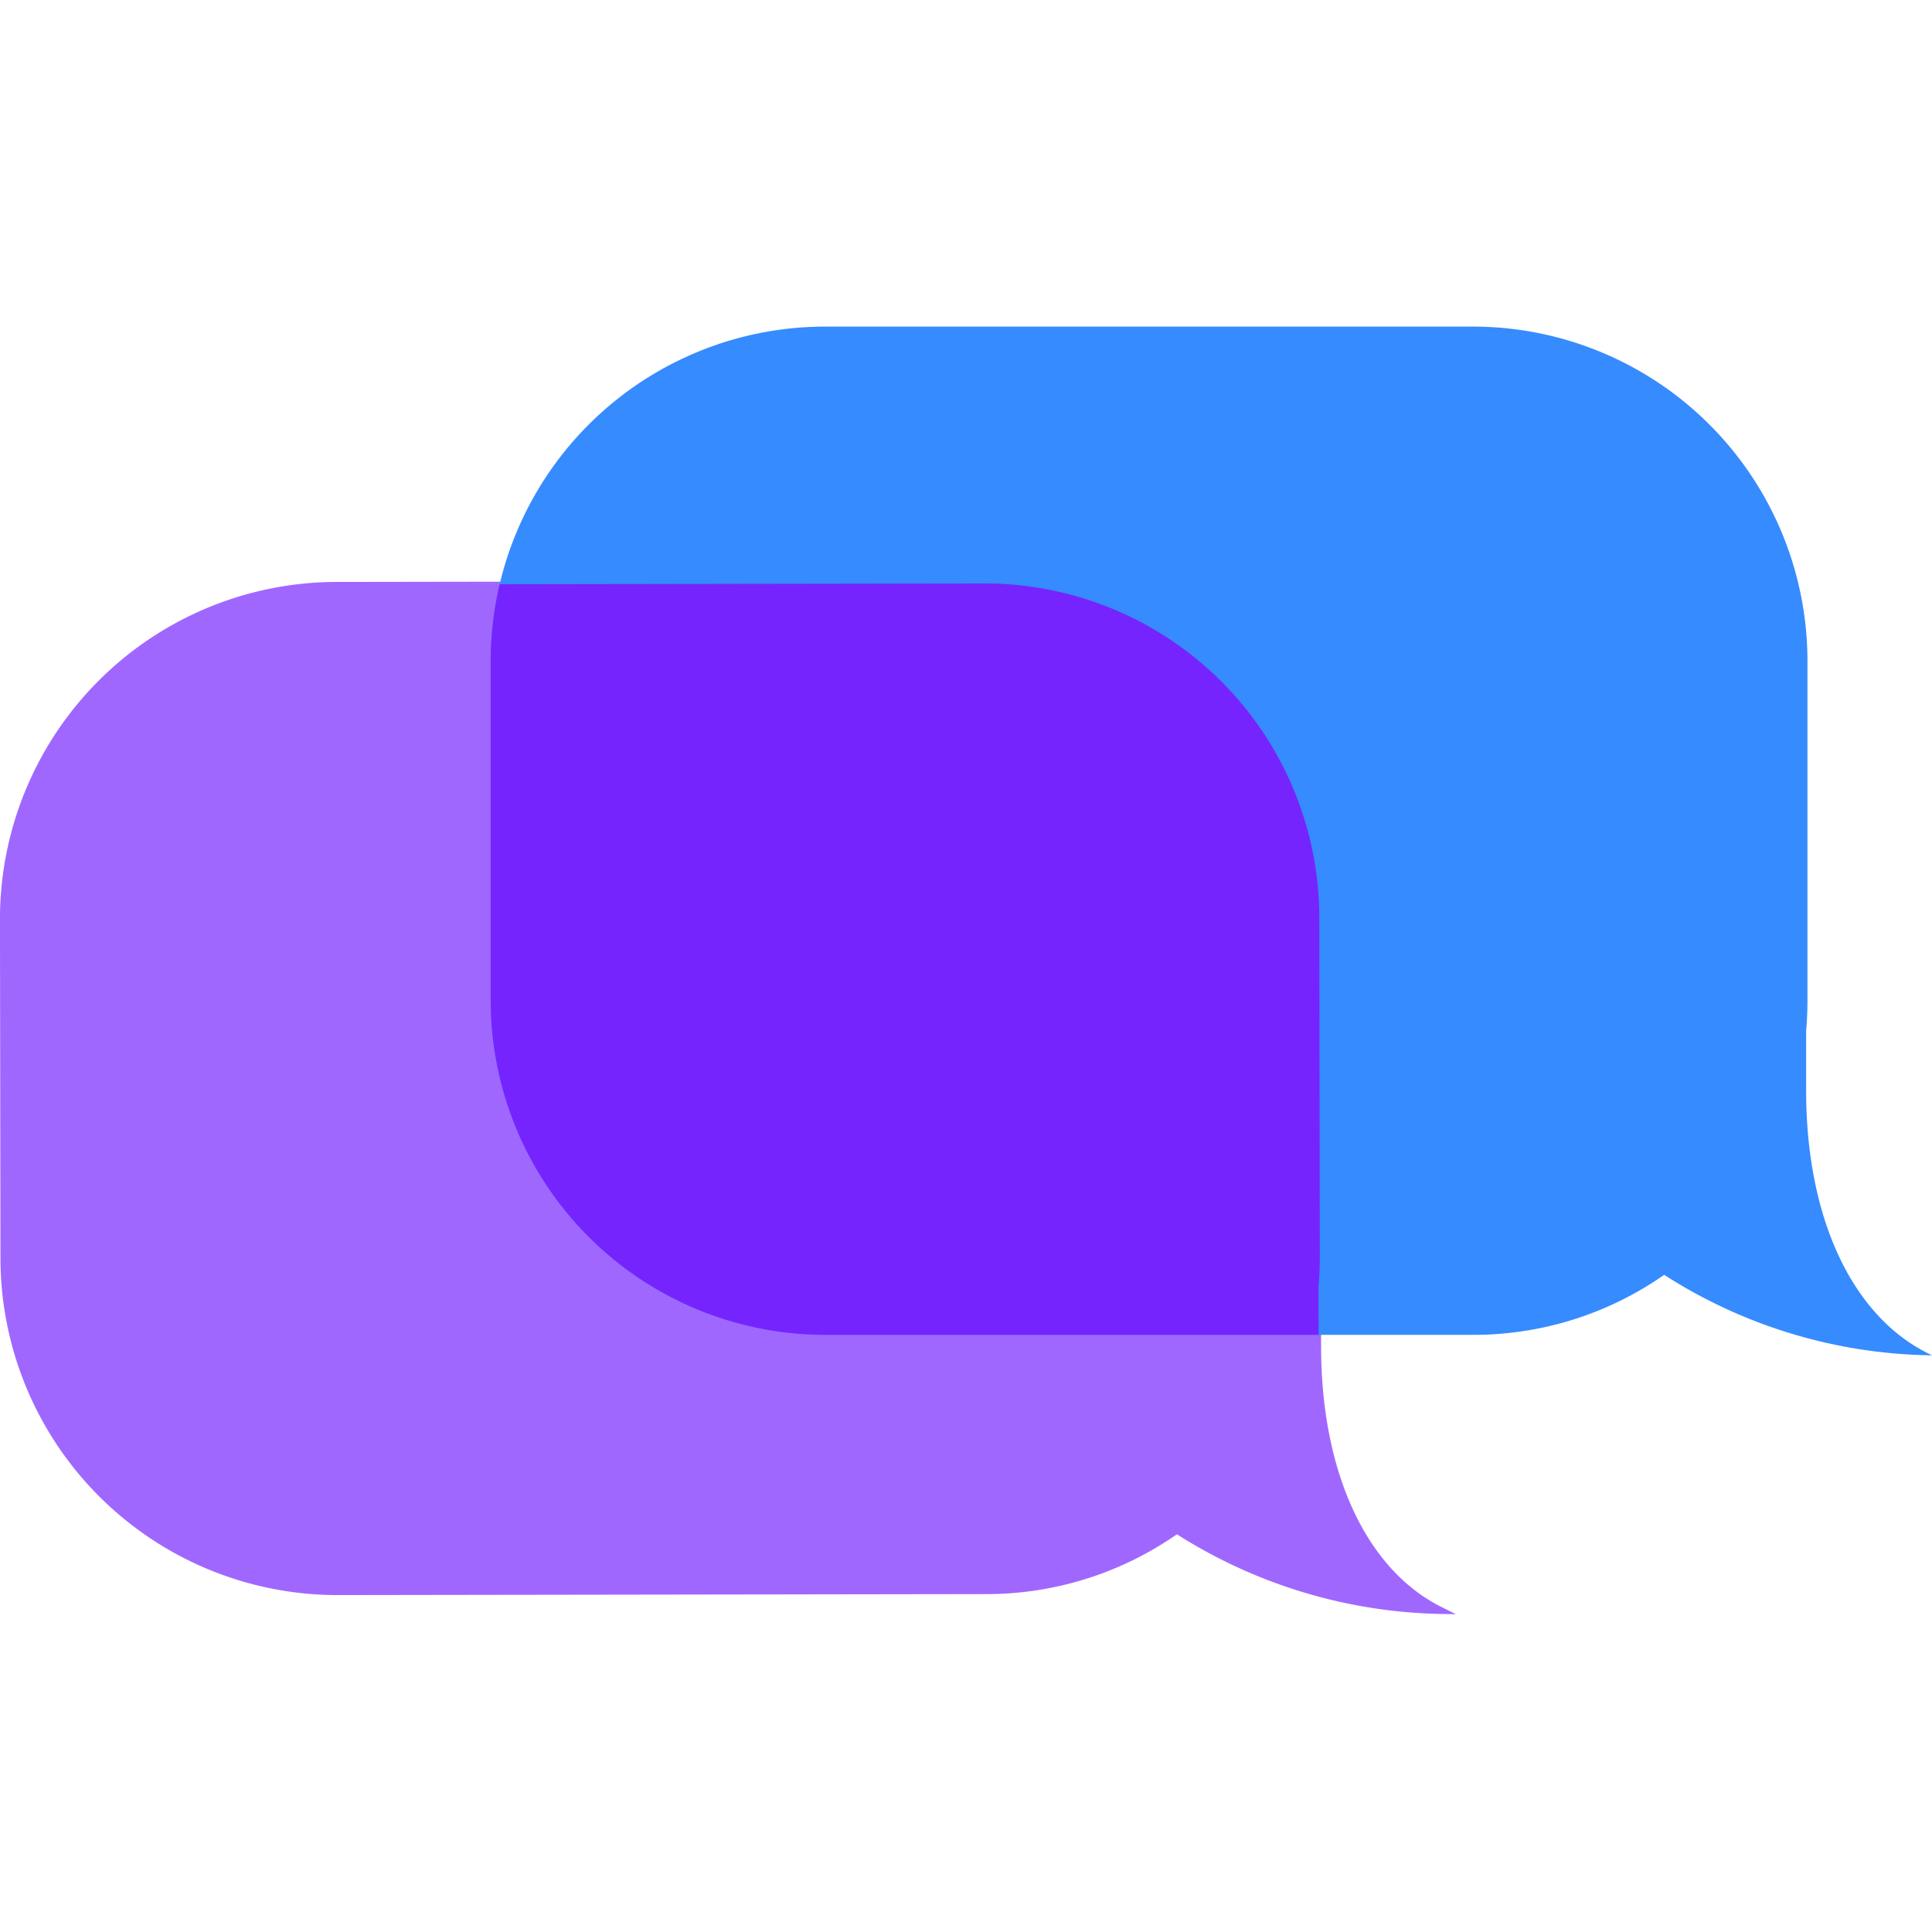 <svg xmlns="http://www.w3.org/2000/svg" id="prefix__Component_599_5" width="256" height="256" data-name="Component 599 – 5" viewBox="0 0 294.324 277.178">
    <path id="prefix__Path_21609" d="M138.587 0h5.04a138.589 138.589 0 0 1 0 277.178h-5.04a138.589 138.589 0 0 1 0-277.178z" data-name="Path 21609" transform="translate(2.027)" style="fill:#e5e5e5;opacity:0"/>
    <g id="prefix__Group_13193" data-name="Group 13193" transform="translate(0 41.183)">
        <path id="prefix__Path_21689" d="M1878.7 8334.516c-11.517-5.68-18.407-20.5-18.437-39.648l-.016-9.121c.138-1.547.205-3.094.2-4.6l-.076-51.777a51.348 51.348 0 0 0-51.287-51.211H1809l-98.785.152a51.347 51.347 0 0 0-51.215 51.365l.076 51.777a51.34 51.34 0 0 0 51.288 51.2h.08l98.783-.148a50.751 50.751 0 0 0 29.071-9.113 77.66 77.66 0 0 0 40.151 12.137l2.344.039z" data-name="Path 21689" transform="translate(-1659.005 -8139.413)" style="fill:#a067ff"/>
        <path id="prefix__Path_21690" d="M1976.688 8283.426c-11.64-5.773-18.587-20.73-18.587-40.016v-9.164c.133-1.5.2-3.031.2-4.562v-51.77A50.966 50.966 0 0 0 1907.4 8127h-98.786a50.966 50.966 0 0 0-50.908 50.914v51.77a50.973 50.973 0 0 0 50.908 50.914h98.786a50.667 50.667 0 0 0 29.075-9.145 77.105 77.105 0 0 0 40.146 12.25l.656.02z" data-name="Path 21690" transform="translate(-1682.951 -8127)" style="fill:#368bff"/>
        <path id="prefix__Path_21691" d="M1883.936 8229.5a50.967 50.967 0 0 0-50.985-50.836l-23.747.039-50.134.078a50.824 50.824 0 0 0-1.366 11.672v51.77a50.964 50.964 0 0 0 50.908 50.906h75.213l-.013-7.285c.133-1.5.2-3.02.2-4.574z" data-name="Path 21691" transform="translate(-1682.951 -8139.535)" style="fill:#7624fe"/>
    </g>
</svg>

